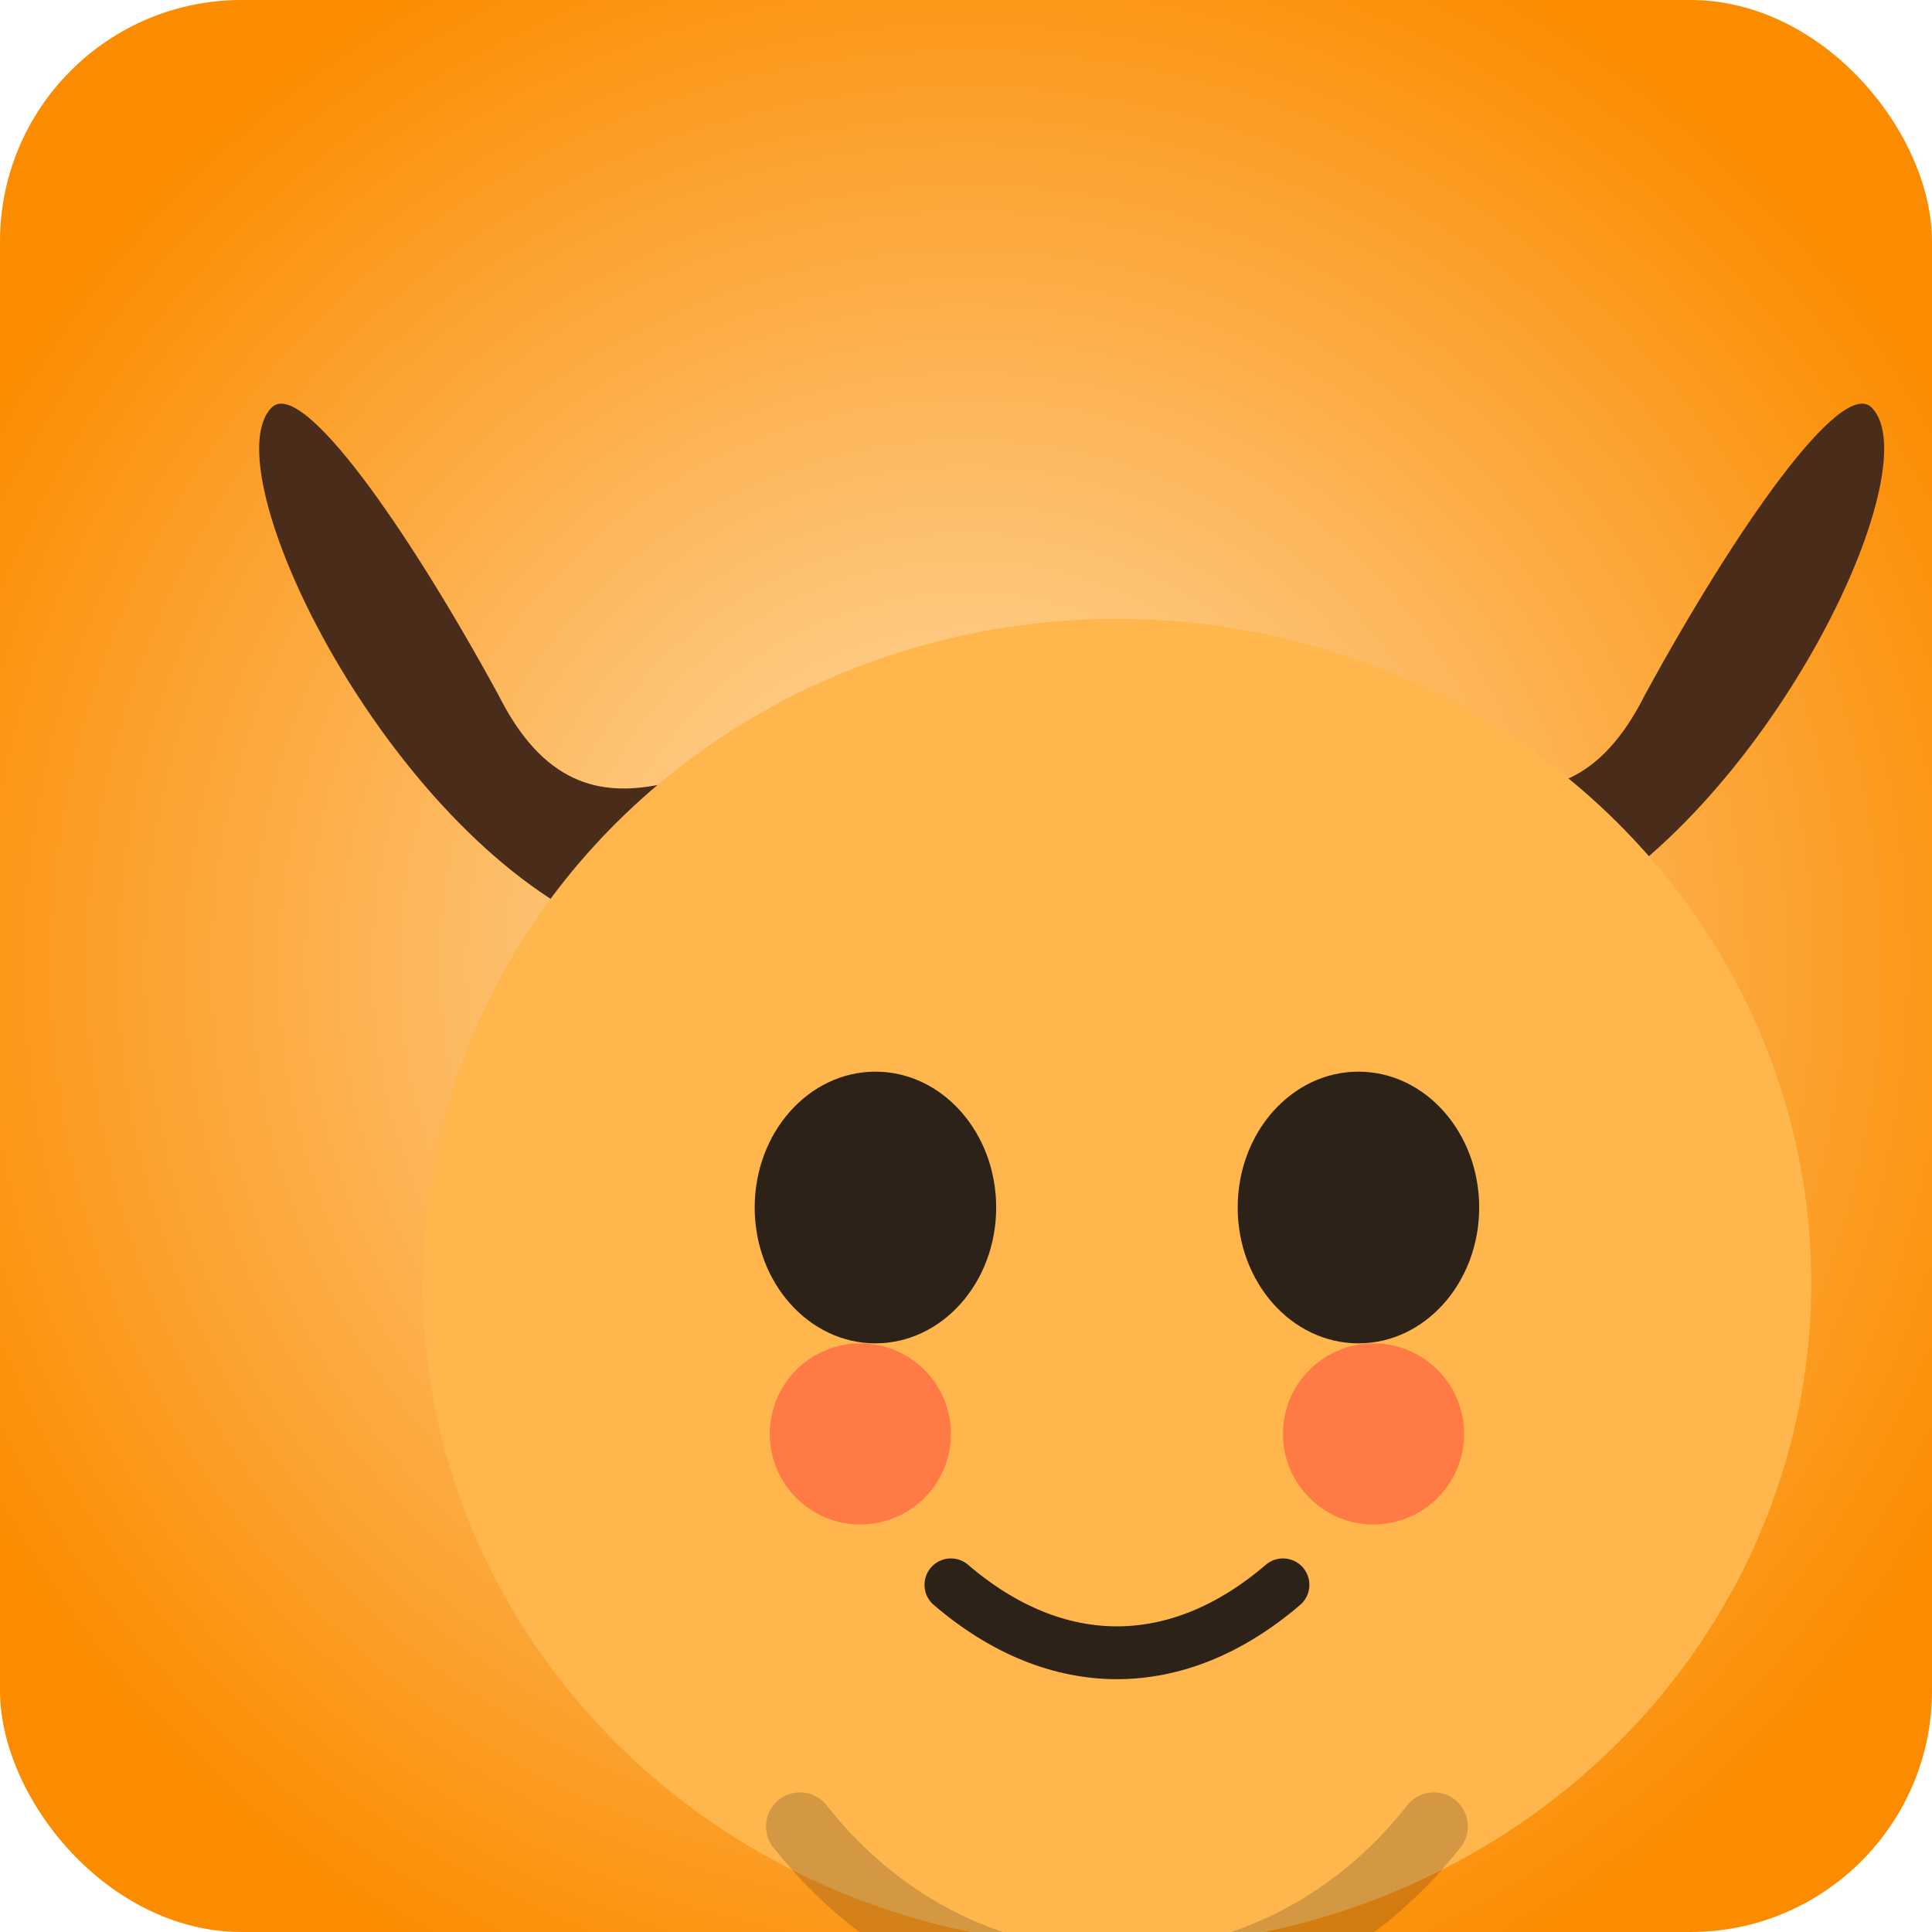 <svg width="256" height="256" viewBox="0 0 256 256" fill="none" xmlns="http://www.w3.org/2000/svg">
  <defs>
    <radialGradient id="raichu-bg" cx="0" cy="0" r="1" gradientUnits="userSpaceOnUse" gradientTransform="translate(128 128) rotate(90) scale(150)">
      <stop stop-color="#FFE0B2"/>
      <stop offset="1" stop-color="#FB8C00"/>
    </radialGradient>
  </defs>
  <rect width="256" height="256" rx="32" fill="url(#raichu-bg)"/>
  <g transform="translate(36 32)">
    <path d="M30 60C18 38 4 18 0 22C-8 30 14 76 42 90C60 98 66 96 66 96L74 66C60 66 42 84 30 60Z" fill="#4A2C1A"/>
    <path d="M182 60C194 38 208 18 212 22C220 30 198 76 170 90C152 98 146 96 146 96L138 66C152 66 170 84 182 60Z" fill="#4A2C1A"/>
    <ellipse cx="112" cy="138" rx="92" ry="88" fill="#FFB74D"/>
    <ellipse cx="80" cy="128" rx="16" ry="18" fill="#2D2217"/>
    <ellipse cx="144" cy="128" rx="16" ry="18" fill="#2D2217"/>
    <circle cx="78" cy="158" r="12" fill="#FF7043" opacity="0.85"/>
    <circle cx="146" cy="158" r="12" fill="#FF7043" opacity="0.85"/>
    <path d="M90 178C104 190 120 190 134 178" stroke="#2D2217" stroke-width="7" stroke-linecap="round" stroke-linejoin="round"/>
    <path d="M70 210C92 238 132 238 154 210" stroke="#2D2217" stroke-width="9" stroke-linecap="round" stroke-linejoin="round" opacity="0.2"/>
  </g>
</svg>
